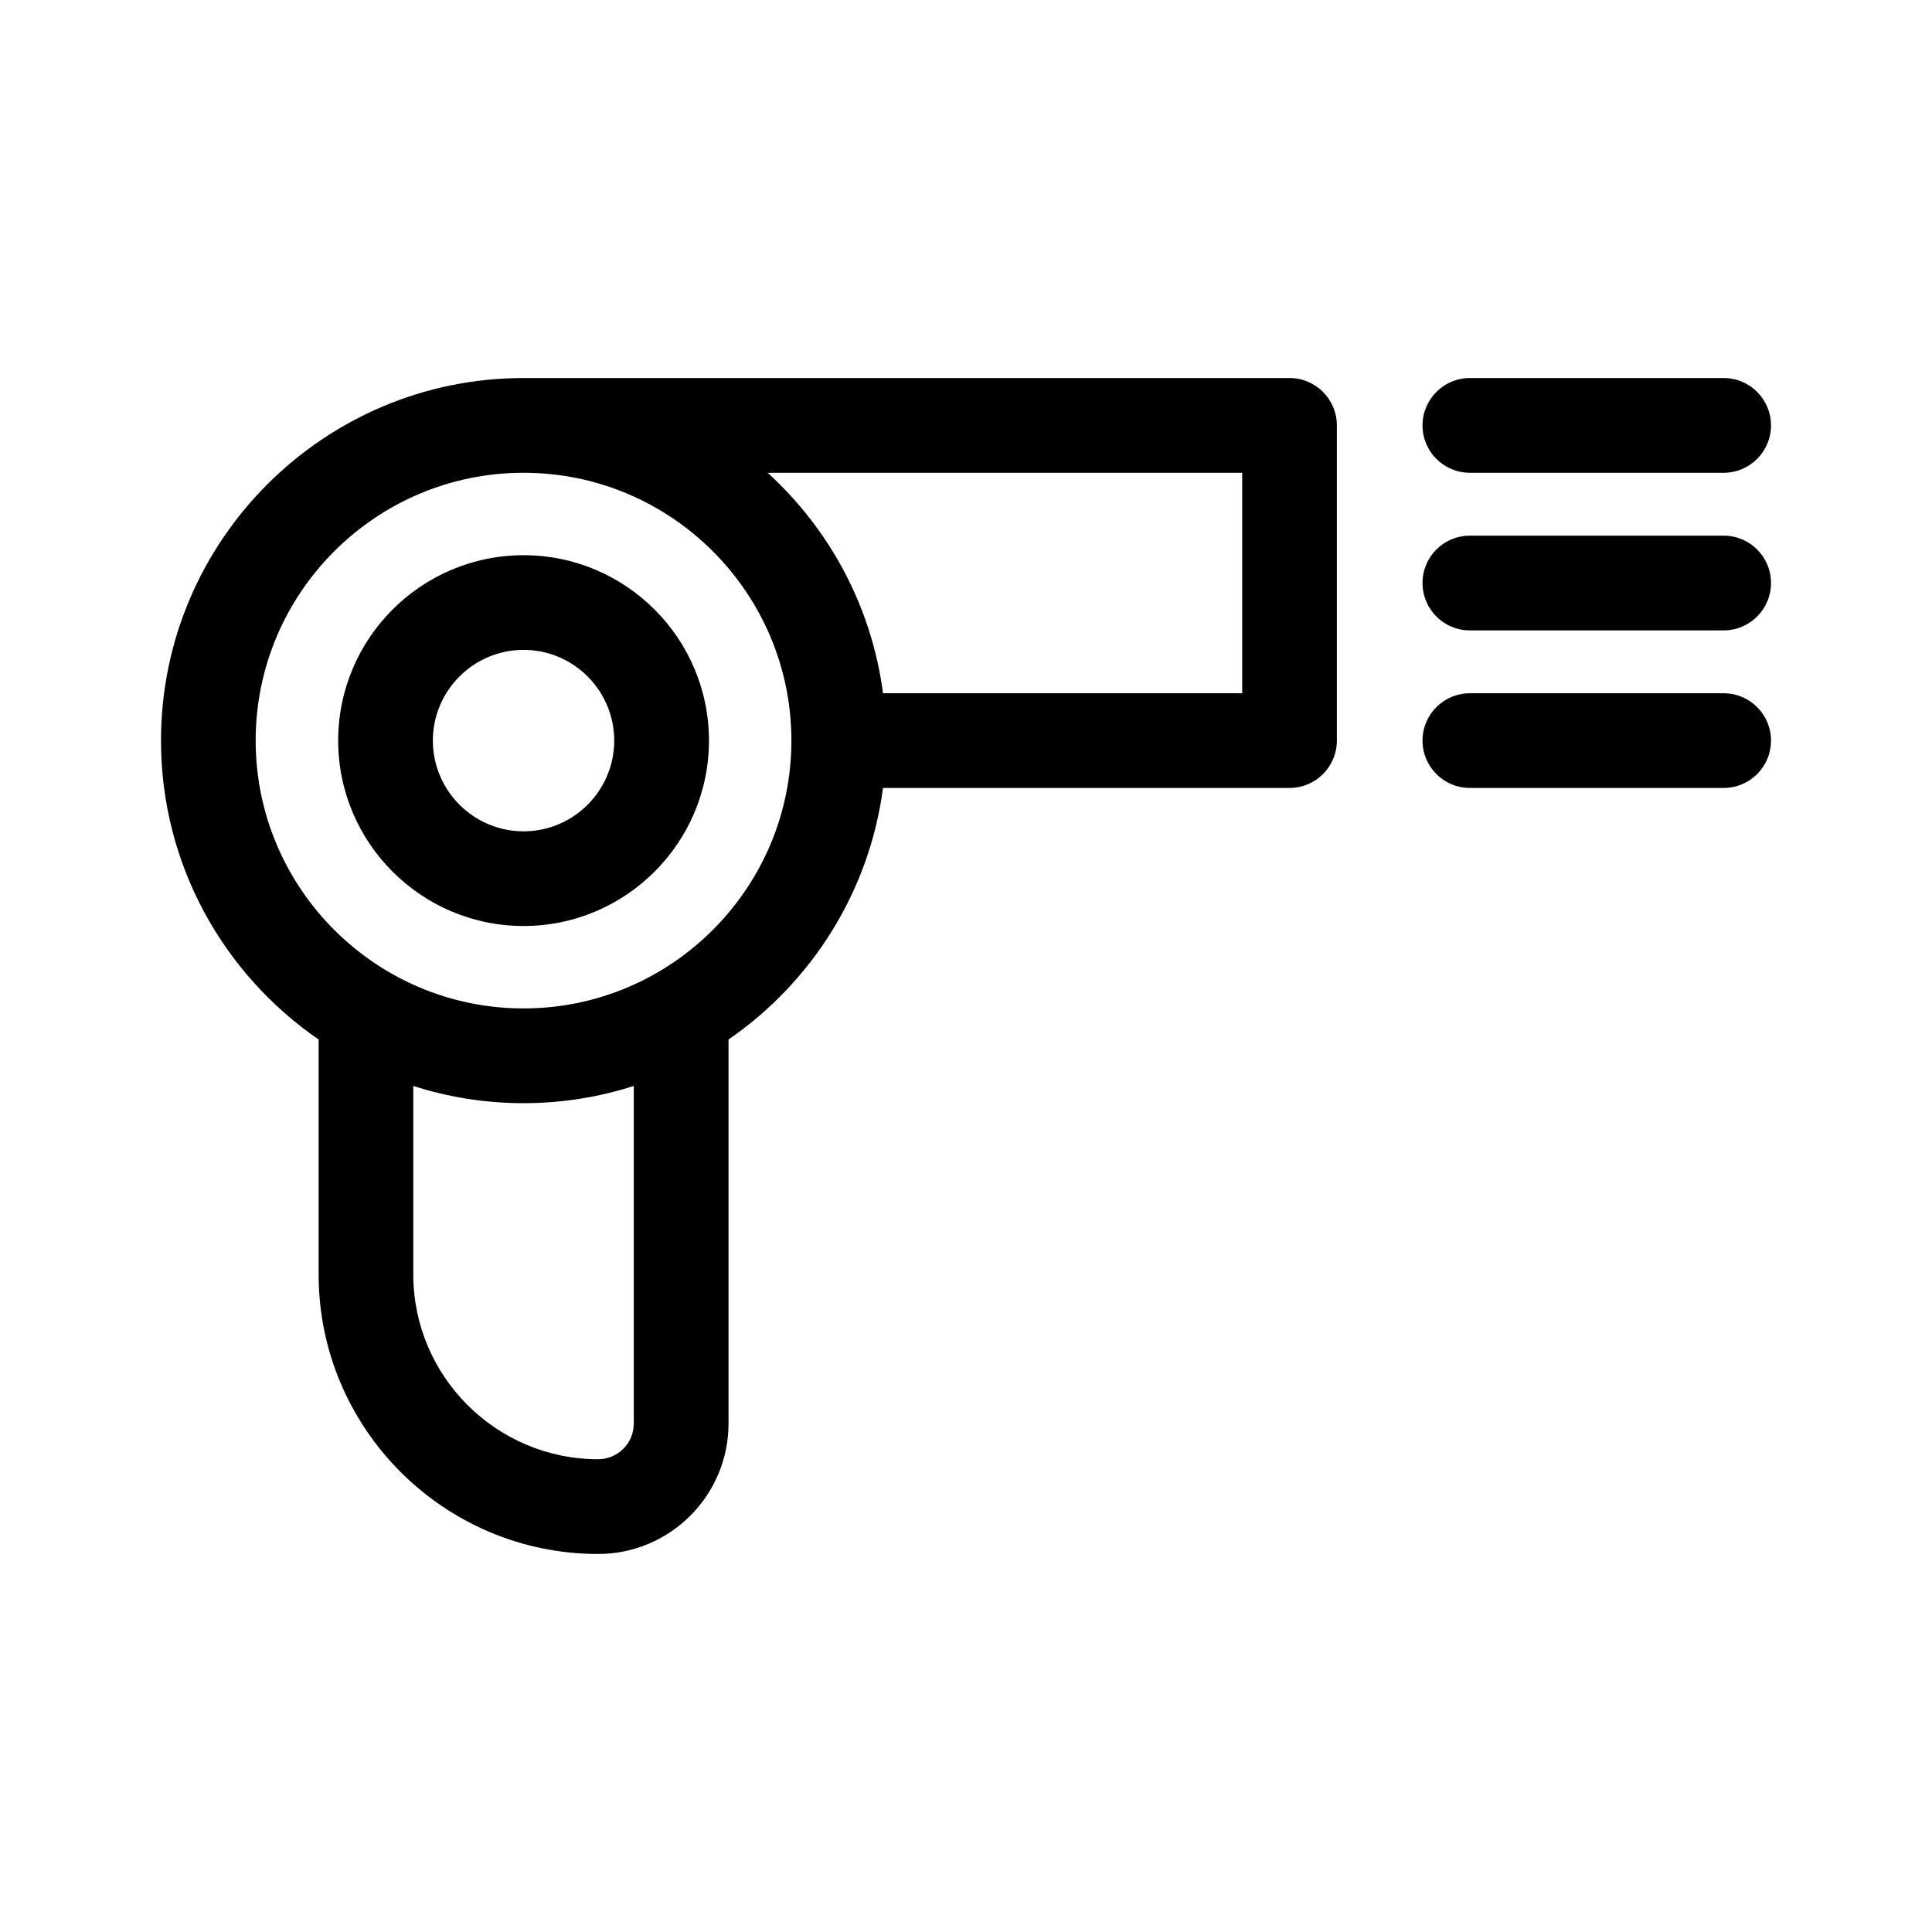 <svg width="24" height="24" viewBox="0 0 24 24" fill="none" xmlns="http://www.w3.org/2000/svg">
<g clip-path="url(#clip0)">
<path d="M16.019 4.696H6.504C4.02 4.696 2 6.717 2 9.2C2 10.739 2.776 12.1 3.958 12.913V15.831C3.958 17.746 5.516 19.304 7.431 19.304C8.323 19.304 9.05 18.577 9.05 17.684V12.913C10.078 12.205 10.799 11.082 10.969 9.788H16.019C16.344 9.788 16.607 9.525 16.607 9.2V5.285C16.607 4.96 16.344 4.696 16.019 4.696ZM7.873 17.684C7.873 17.928 7.675 18.127 7.431 18.127C6.164 18.127 5.134 17.097 5.134 15.831V13.49C5.566 13.629 6.026 13.704 6.504 13.704C6.981 13.704 7.441 13.629 7.873 13.49V17.684ZM6.504 12.527C4.669 12.527 3.176 11.034 3.176 9.2C3.176 7.365 4.669 5.873 6.504 5.873C8.338 5.873 9.831 7.365 9.831 9.2C9.831 11.034 8.338 12.527 6.504 12.527ZM15.431 8.612H10.969C10.828 7.533 10.303 6.572 9.536 5.873H15.431V8.612H15.431Z" fill="black"/>
<path d="M6.504 6.897C5.234 6.897 4.201 7.93 4.201 9.2C4.201 10.47 5.234 11.503 6.504 11.503C7.774 11.503 8.807 10.47 8.807 9.2C8.807 7.93 7.774 6.897 6.504 6.897ZM6.504 10.327C5.883 10.327 5.377 9.821 5.377 9.2C5.377 8.579 5.883 8.073 6.504 8.073C7.125 8.073 7.63 8.579 7.63 9.2C7.63 9.821 7.125 10.327 6.504 10.327Z" fill="black"/>
<path d="M21.412 4.696H18.259C17.934 4.696 17.671 4.96 17.671 5.285C17.671 5.609 17.934 5.873 18.259 5.873H21.412C21.737 5.873 22 5.609 22 5.285C22 4.96 21.737 4.696 21.412 4.696Z" fill="black"/>
<path d="M21.412 6.654H18.259C17.934 6.654 17.671 6.917 17.671 7.242C17.671 7.567 17.934 7.831 18.259 7.831H21.412C21.737 7.831 22 7.567 22 7.242C22 6.917 21.737 6.654 21.412 6.654Z" fill="black"/>
<path d="M21.412 8.612H18.259C17.934 8.612 17.671 8.875 17.671 9.2C17.671 9.525 17.934 9.788 18.259 9.788H21.412C21.737 9.788 22 9.525 22 9.2C22 8.875 21.737 8.612 21.412 8.612Z" fill="black"/>
</g>
<defs>
<clipPath id="clip0">
<rect width="20" height="20" fill="white" transform="translate(2 2)"/>
</clipPath>
</defs>
</svg>
